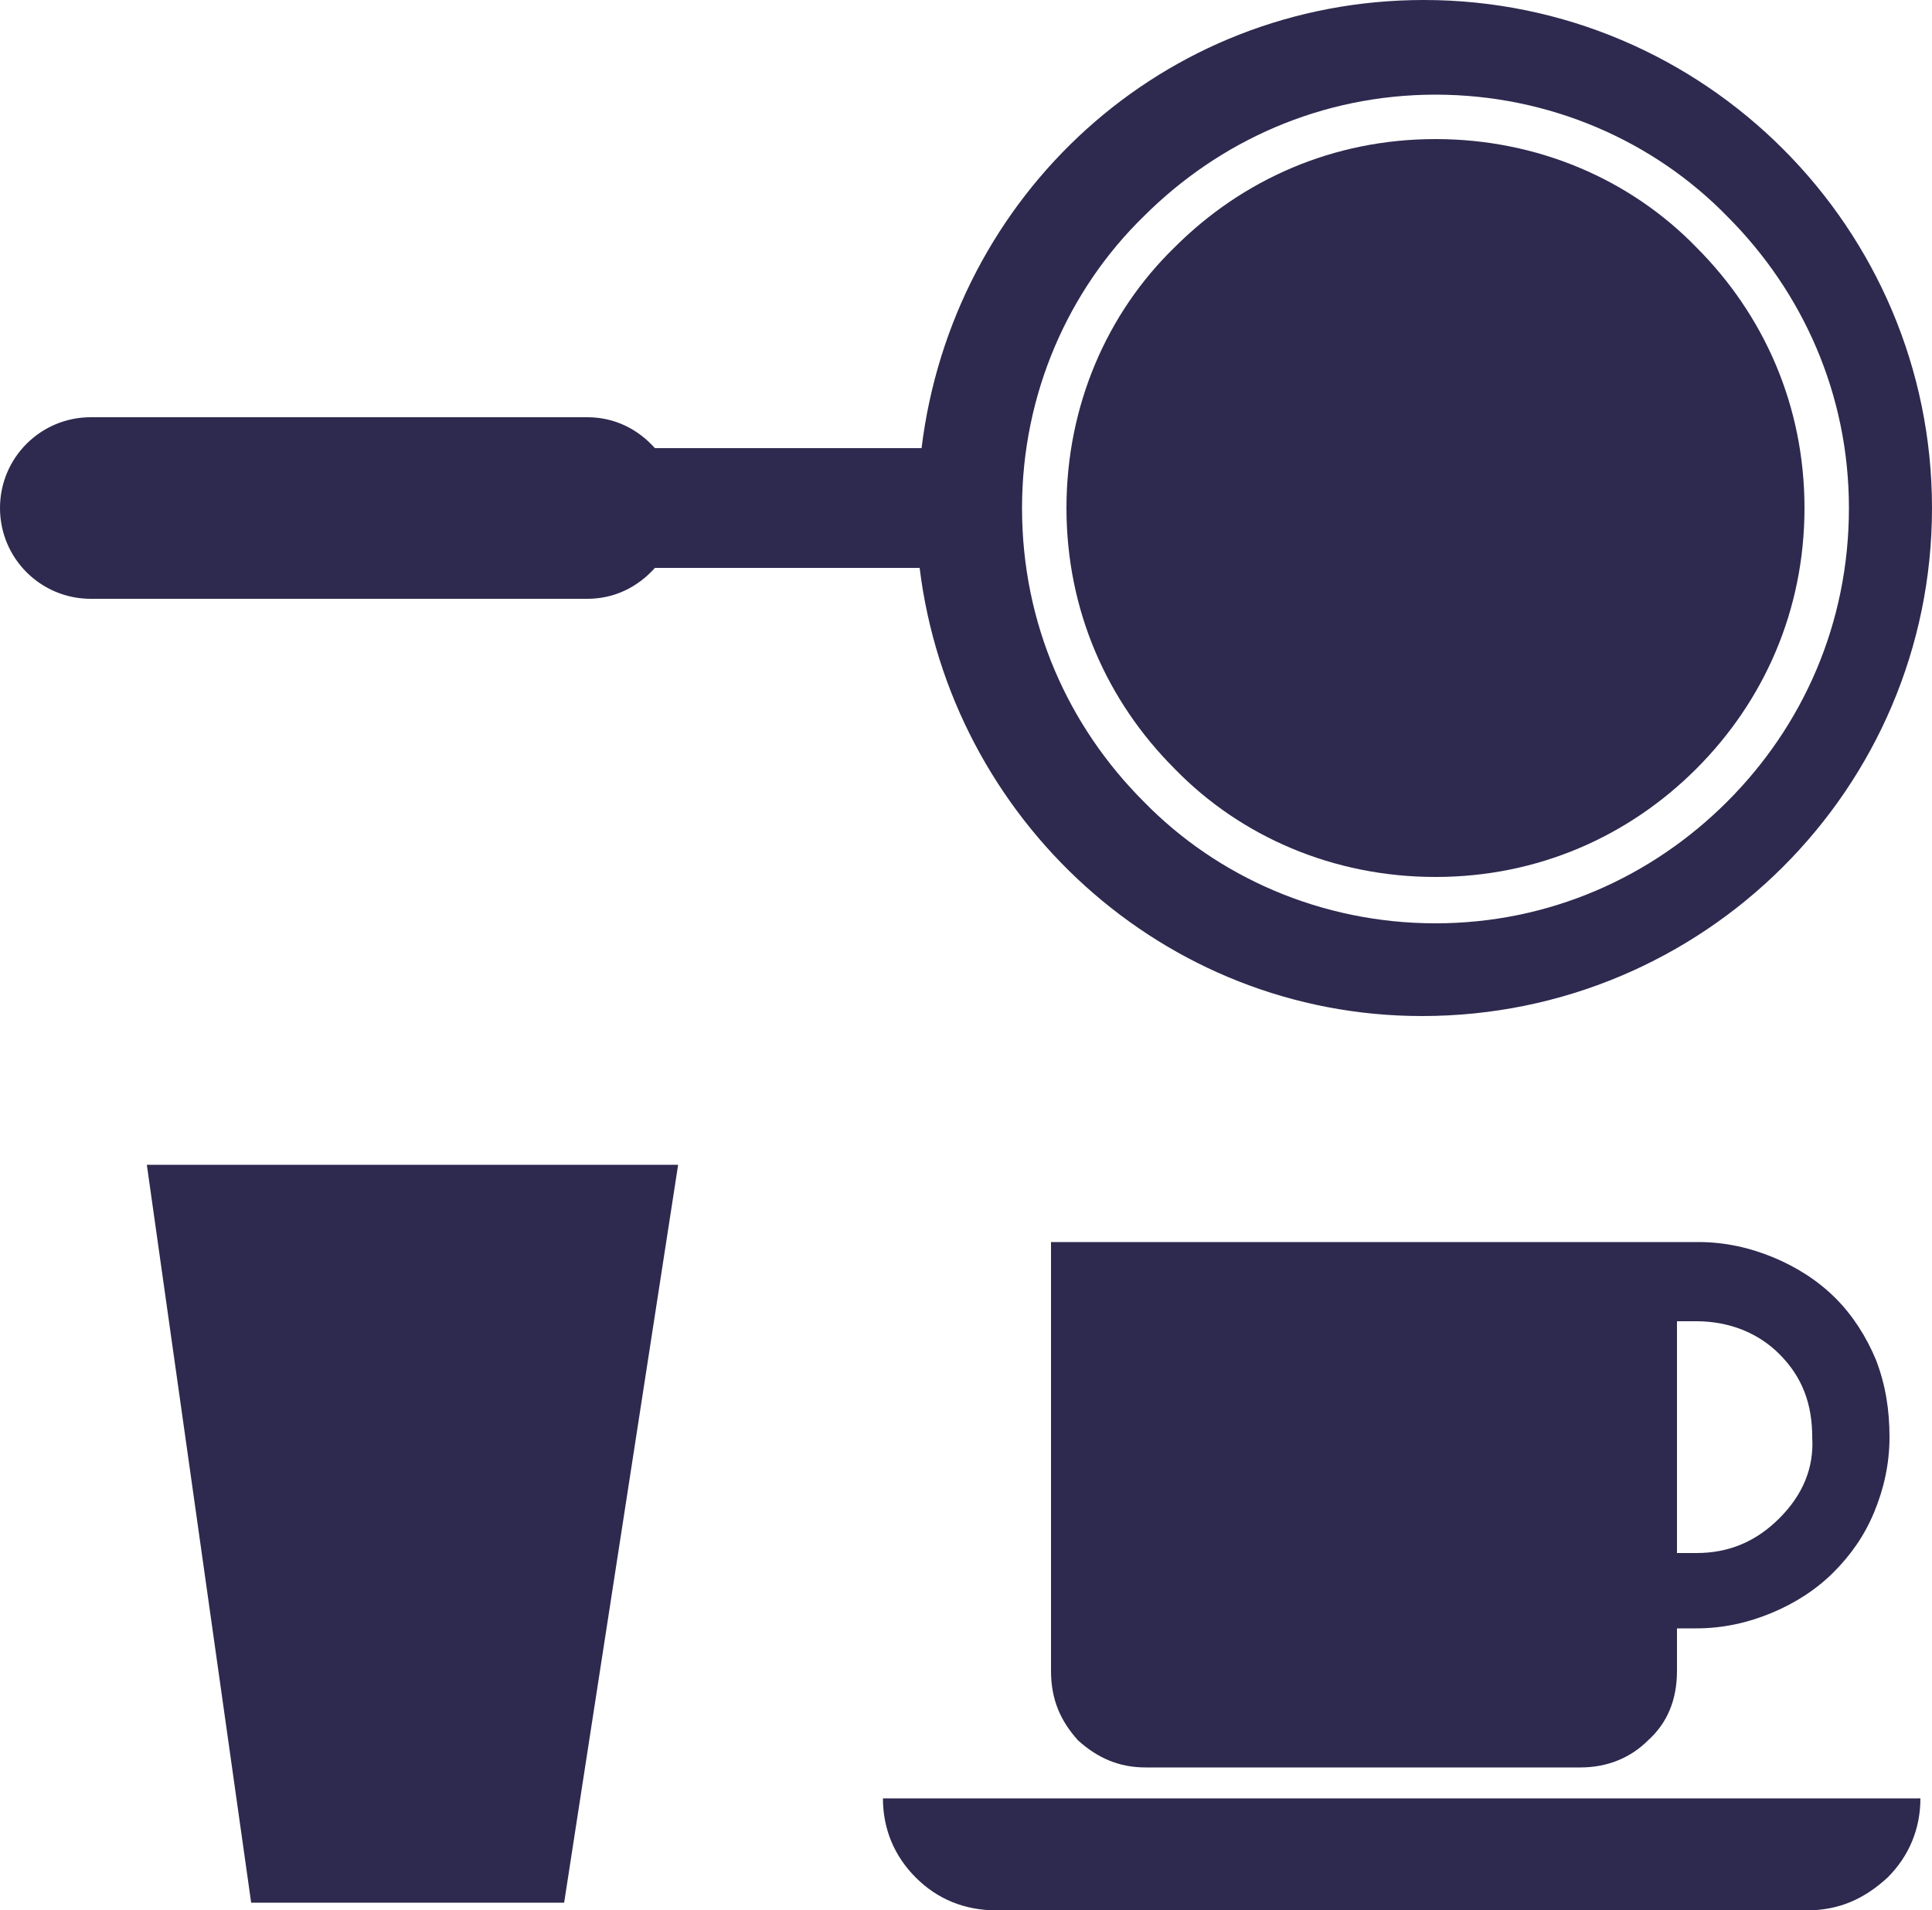 <?xml version="1.0" encoding="utf-8"?>
<!-- Generator: Adobe Illustrator 19.1.0, SVG Export Plug-In . SVG Version: 6.00 Build 0)  -->
<svg version="1.1" id="Layer_1" xmlns="http://www.w3.org/2000/svg" xmlns:xlink="http://www.w3.org/1999/xlink" x="0px" y="0px"
	 viewBox="-20 21.9 100 98.9" style="enable-background:new -20 21.9 100 98.9;" xml:space="preserve">
<style type="text/css">
	.st0{fill:#2E294E;}
</style>
<polygon class="st0" points="-12.4,82.2 15.1,82.2 9.2,120.4 -7,120.4 "/>
<path class="st0" d="M54.3,67.3c5.3,0,10-2.1,13.5-5.6c3.5-3.5,5.6-8.2,5.6-13.5c0-5.3-2.1-10-5.6-13.5c-3.4-3.5-8.2-5.6-13.5-5.6
	c-5.3,0-10,2.1-13.5,5.6c-3.5,3.4-5.6,8.2-5.6,13.5c0,5.3,2.1,10,5.6,13.5C44.2,65.2,49,67.3,54.3,67.3z"/>
<path class="st0" d="M53.7,21.9c-13.5,0-24.4,10.1-26,23.2H13.9c-0.9-1-2.1-1.6-3.5-1.6h-25.7c-2.6,0-4.7,2.1-4.7,4.7
	c0,2.6,2.1,4.7,4.7,4.7h25.7c1.4,0,2.6-0.6,3.5-1.6h13.7c1.6,13,12.6,23.2,26,23.2C68.2,74.5,80,62.7,80,48.2
	C80,33.7,68.2,21.9,53.7,21.9z M69.4,63.4c-3.9,3.9-9.2,6.3-15.1,6.3c-5.9,0-11.3-2.4-15.1-6.3c-3.9-3.9-6.3-9.2-6.3-15.2
	c0-5.9,2.4-11.3,6.3-15.1c3.9-3.9,9.2-6.3,15.1-6.3c5.9,0,11.3,2.4,15.1,6.3c3.9,3.9,6.3,9.2,6.3,15.1
	C75.7,54.2,73.3,59.5,69.4,63.4z"/>
<path class="st0" d="M27.4,119.1c1.1,1.1,2.5,1.7,4.2,1.7h41.9c1.7,0,3-0.6,4.2-1.7c1.1-1.1,1.7-2.5,1.7-4.1H25.7
	C25.7,116.6,26.3,118,27.4,119.1z"/>
<path class="st0" d="M77.1,92.3c-0.5-1.2-1.2-2.3-2.1-3.2c-0.9-0.9-2-1.6-3.2-2.1c-1.2-0.5-2.5-0.8-3.9-0.8H34.4v22.2
	c0,1.5,0.5,2.6,1.4,3.6c1,0.9,2.1,1.4,3.5,1.4h22.5c1.4,0,2.6-0.5,3.5-1.4c1-0.9,1.5-2.1,1.5-3.6v-2.2h1c1.4,0,2.7-0.3,3.9-0.8
	c1.2-0.5,2.3-1.2,3.2-2.1c0.9-0.9,1.6-1.9,2.1-3.1c0.5-1.2,0.8-2.5,0.8-3.9S77.6,93.6,77.1,92.3z M72.1,100.5
	c-1.2,1.2-2.6,1.8-4.3,1.8h-1v-12h1c1.7,0,3.2,0.6,4.3,1.7c1.2,1.2,1.7,2.6,1.7,4.3C73.9,97.9,73.3,99.3,72.1,100.5z"/>
</svg>

